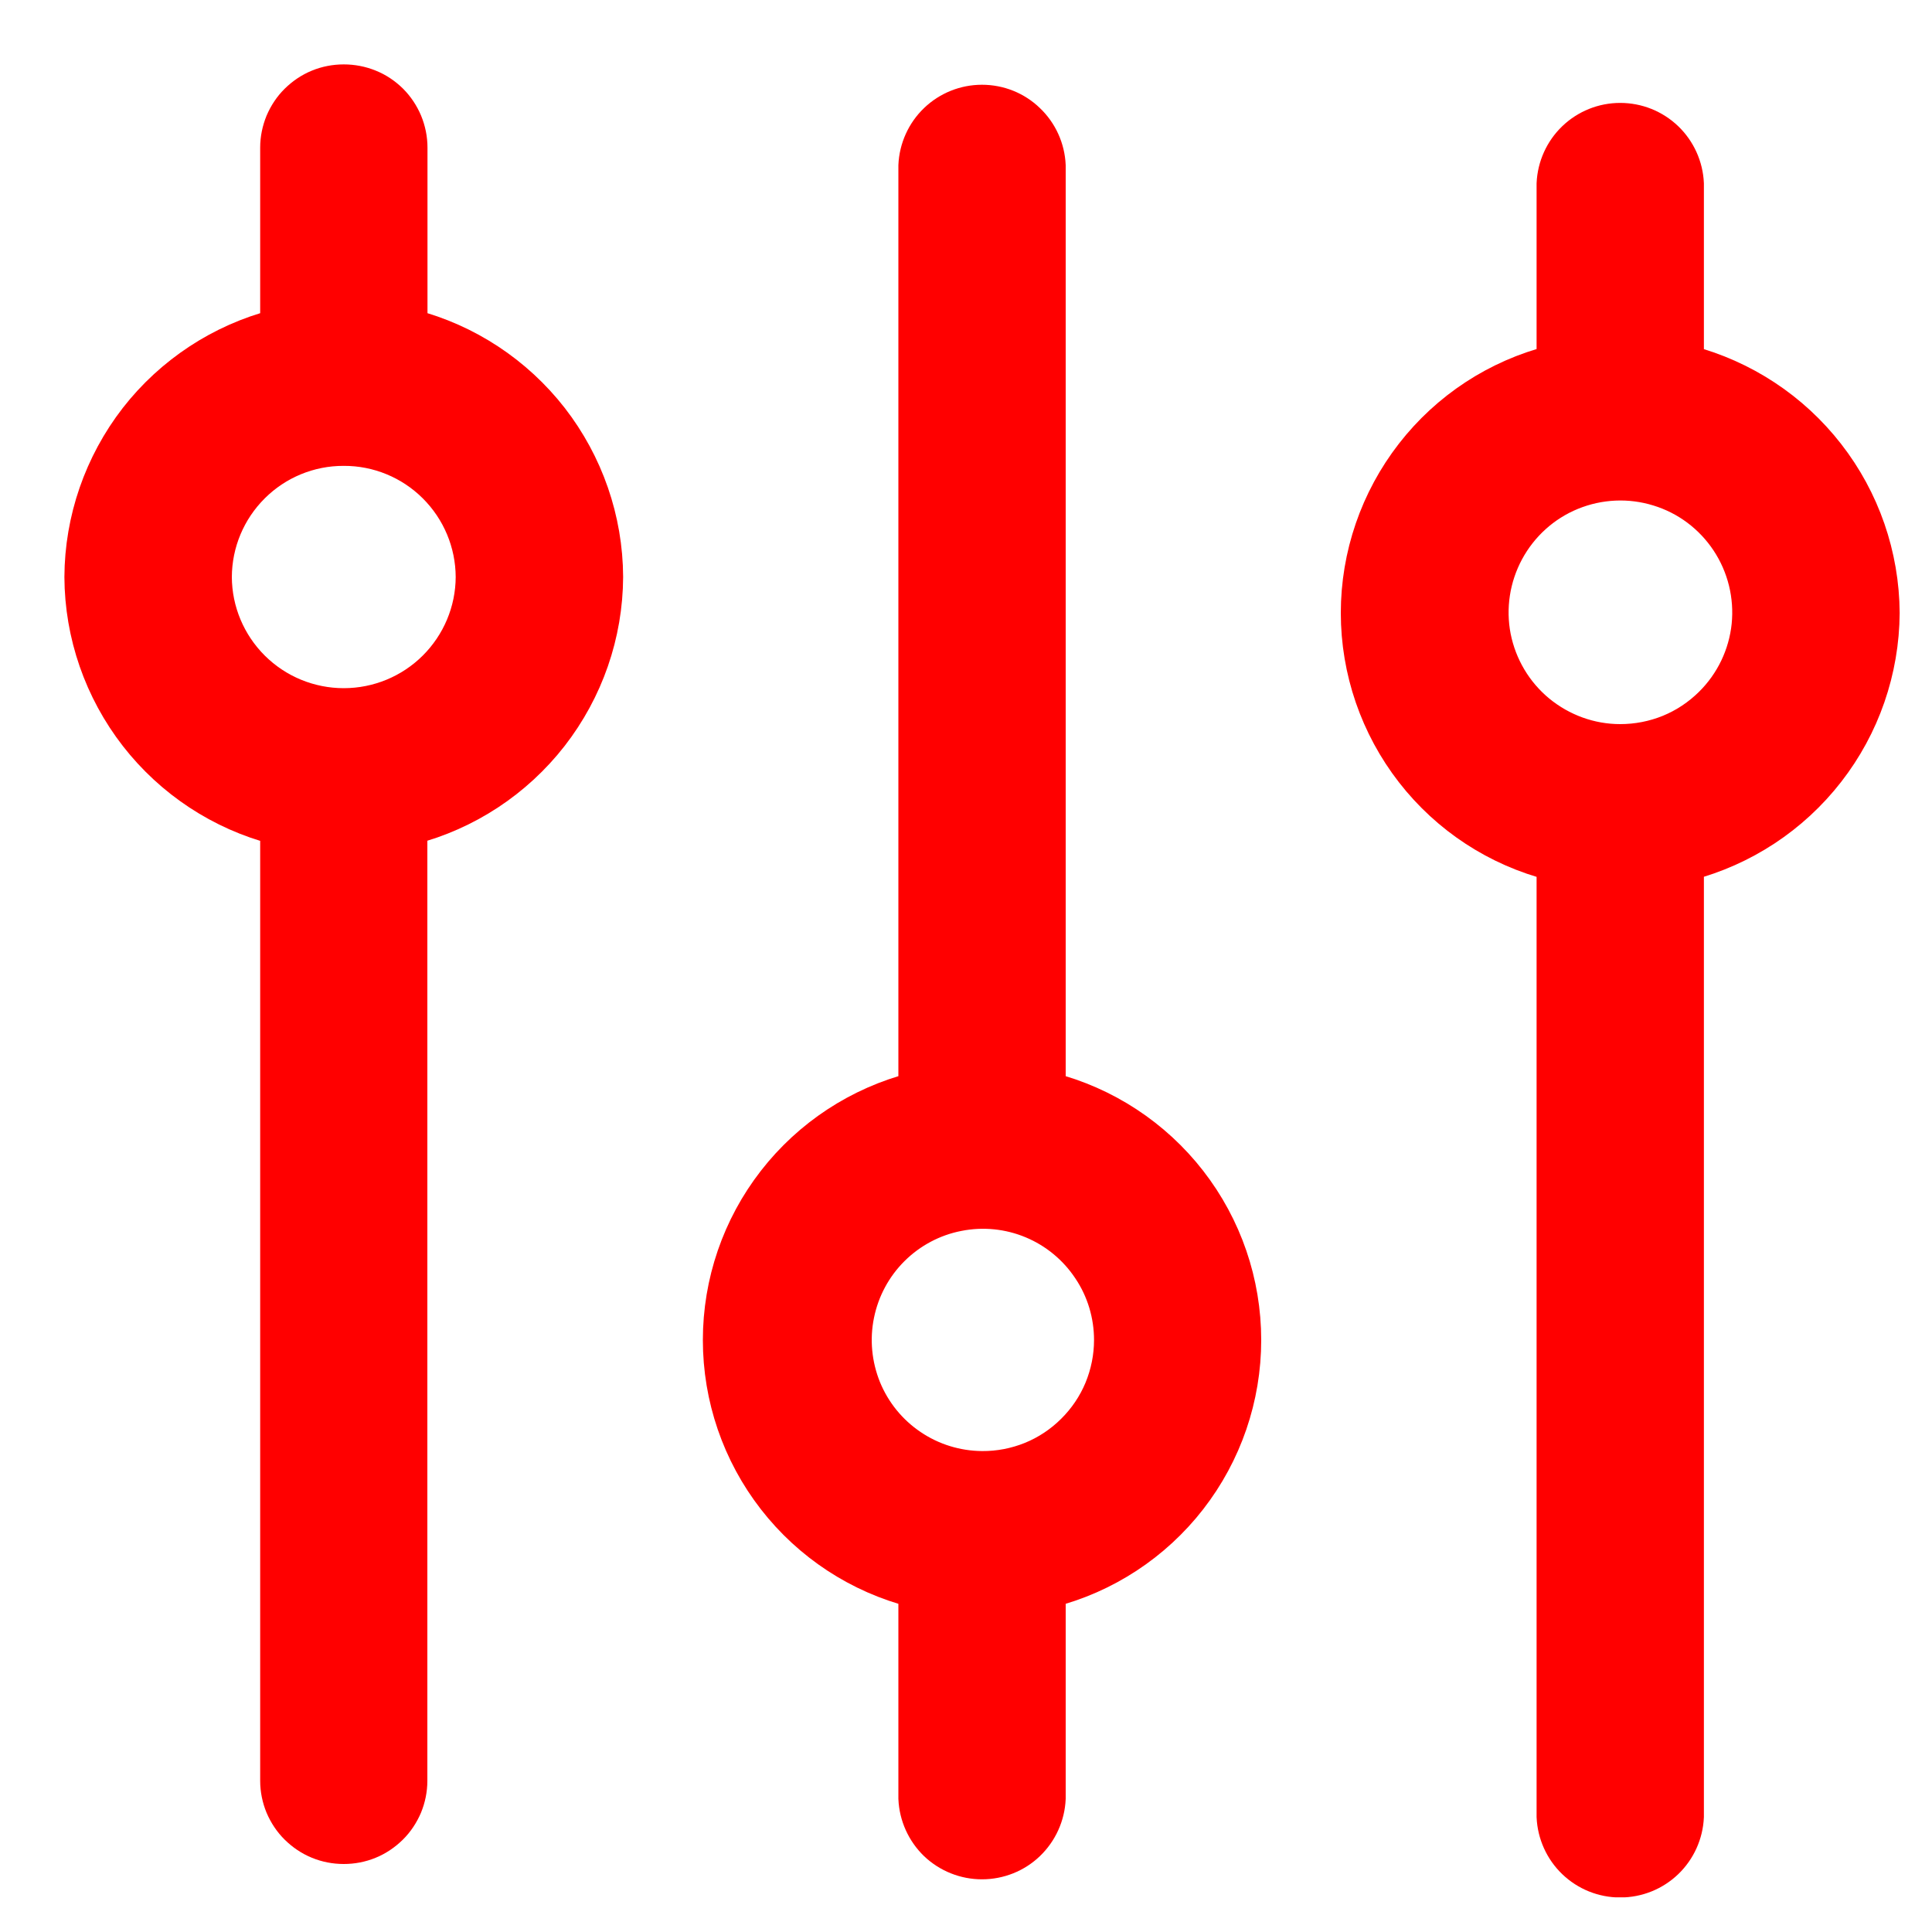 <svg width="15" height="15" viewBox="0 0 15 15" fill="none" xmlns="http://www.w3.org/2000/svg">
<g clip-path="url(#clip0_86_675)">
<path d="M8.149 8.45V1.285C8.143 1.15 8.085 1.022 7.987 0.929C7.89 0.835 7.76 0.783 7.624 0.783C7.489 0.783 7.359 0.835 7.261 0.929C7.164 1.022 7.106 1.15 7.1 1.285V8.45C6.666 8.561 6.281 8.813 6.006 9.167C5.731 9.521 5.582 9.956 5.582 10.404C5.582 10.852 5.731 11.287 6.006 11.641C6.281 11.995 6.666 12.247 7.1 12.357V13.964C7.106 14.099 7.164 14.227 7.261 14.321C7.359 14.414 7.489 14.466 7.624 14.466C7.76 14.466 7.89 14.414 7.987 14.321C8.085 14.227 8.143 14.099 8.149 13.964V12.357C8.583 12.247 8.968 11.995 9.243 11.641C9.518 11.287 9.667 10.852 9.667 10.404C9.667 9.956 9.518 9.521 9.243 9.167C8.968 8.813 8.583 8.561 8.149 8.45ZM7.625 11.391C7.43 11.39 7.239 11.331 7.078 11.222C6.916 11.113 6.79 10.958 6.716 10.777C6.643 10.596 6.624 10.398 6.663 10.207C6.702 10.015 6.796 9.84 6.935 9.702C7.073 9.565 7.249 9.471 7.441 9.434C7.633 9.396 7.831 9.416 8.011 9.491C8.191 9.566 8.345 9.693 8.453 9.856C8.562 10.018 8.619 10.209 8.619 10.404C8.619 10.534 8.593 10.663 8.543 10.784C8.493 10.904 8.419 11.013 8.327 11.104C8.235 11.196 8.125 11.269 8.005 11.318C7.884 11.367 7.755 11.392 7.625 11.391Z" fill="#FF0000" stroke="#FF0000" stroke-width="0.25"/>
<path d="M14.624 4.759C14.621 4.311 14.471 3.877 14.196 3.524C13.921 3.17 13.537 2.918 13.104 2.805V1.426C13.098 1.291 13.04 1.163 12.943 1.07C12.845 0.976 12.715 0.924 12.579 0.924C12.444 0.924 12.314 0.976 12.216 1.07C12.119 1.163 12.061 1.291 12.055 1.426V2.805C11.62 2.915 11.235 3.167 10.96 3.521C10.685 3.875 10.535 4.311 10.535 4.759C10.535 5.207 10.685 5.643 10.96 5.997C11.235 6.351 11.62 6.603 12.055 6.713V14.105C12.061 14.24 12.119 14.368 12.216 14.461C12.314 14.555 12.444 14.607 12.579 14.607C12.715 14.607 12.845 14.555 12.943 14.461C13.04 14.368 13.098 14.24 13.104 14.105V6.713C13.537 6.6 13.921 6.348 14.196 5.994C14.471 5.641 14.621 5.207 14.624 4.759ZM12.579 5.747C12.349 5.747 12.127 5.666 11.949 5.52C11.772 5.374 11.651 5.171 11.606 4.945C11.562 4.719 11.598 4.486 11.707 4.283C11.816 4.081 11.991 3.922 12.204 3.835C12.417 3.748 12.653 3.737 12.873 3.805C13.093 3.872 13.282 4.014 13.409 4.206C13.536 4.398 13.592 4.628 13.569 4.856C13.545 5.085 13.443 5.298 13.279 5.46C13.187 5.551 13.078 5.624 12.958 5.673C12.838 5.722 12.709 5.747 12.579 5.747Z" fill="#FF0000" stroke="#FF0000" stroke-width="0.25"/>
<path d="M3.194 2.526V1.146C3.194 1.077 3.18 1.009 3.154 0.946C3.127 0.882 3.089 0.825 3.04 0.776C2.991 0.728 2.933 0.689 2.87 0.664C2.806 0.638 2.738 0.625 2.669 0.625C2.6 0.625 2.532 0.638 2.469 0.664C2.405 0.69 2.348 0.729 2.299 0.777C2.25 0.825 2.212 0.883 2.185 0.946C2.159 1.01 2.145 1.077 2.145 1.146V2.526C1.712 2.638 1.327 2.891 1.052 3.244C0.778 3.598 0.627 4.032 0.625 4.48C0.627 4.928 0.778 5.362 1.053 5.716C1.328 6.069 1.712 6.322 2.145 6.434V13.826C2.145 13.895 2.159 13.963 2.185 14.026C2.212 14.089 2.25 14.147 2.299 14.195C2.348 14.243 2.405 14.282 2.469 14.308C2.532 14.334 2.6 14.347 2.669 14.347C2.738 14.347 2.806 14.334 2.869 14.308C2.933 14.282 2.99 14.243 3.039 14.195C3.088 14.147 3.126 14.089 3.153 14.026C3.179 13.963 3.193 13.895 3.193 13.826V6.433C3.626 6.321 4.01 6.068 4.285 5.715C4.56 5.361 4.711 4.927 4.713 4.479C4.711 4.032 4.56 3.597 4.286 3.244C4.011 2.891 3.627 2.638 3.194 2.526ZM2.669 5.468C2.406 5.468 2.154 5.364 1.968 5.179C1.782 4.994 1.676 4.743 1.675 4.48C1.676 4.217 1.781 3.966 1.968 3.78C2.154 3.595 2.406 3.491 2.669 3.492C2.932 3.491 3.184 3.595 3.37 3.78C3.557 3.966 3.662 4.217 3.663 4.48C3.662 4.743 3.556 4.994 3.37 5.179C3.184 5.364 2.932 5.468 2.669 5.468Z" fill="#FF0000" stroke="#FF0000" stroke-width="0.25"/>
</g>
<defs>
<clipPath id="clip0_86_675">
<rect width="14.25" height="14.231" fill="white" transform="translate(0.5 0.5)"/>
</clipPath>
</defs>
</svg>
